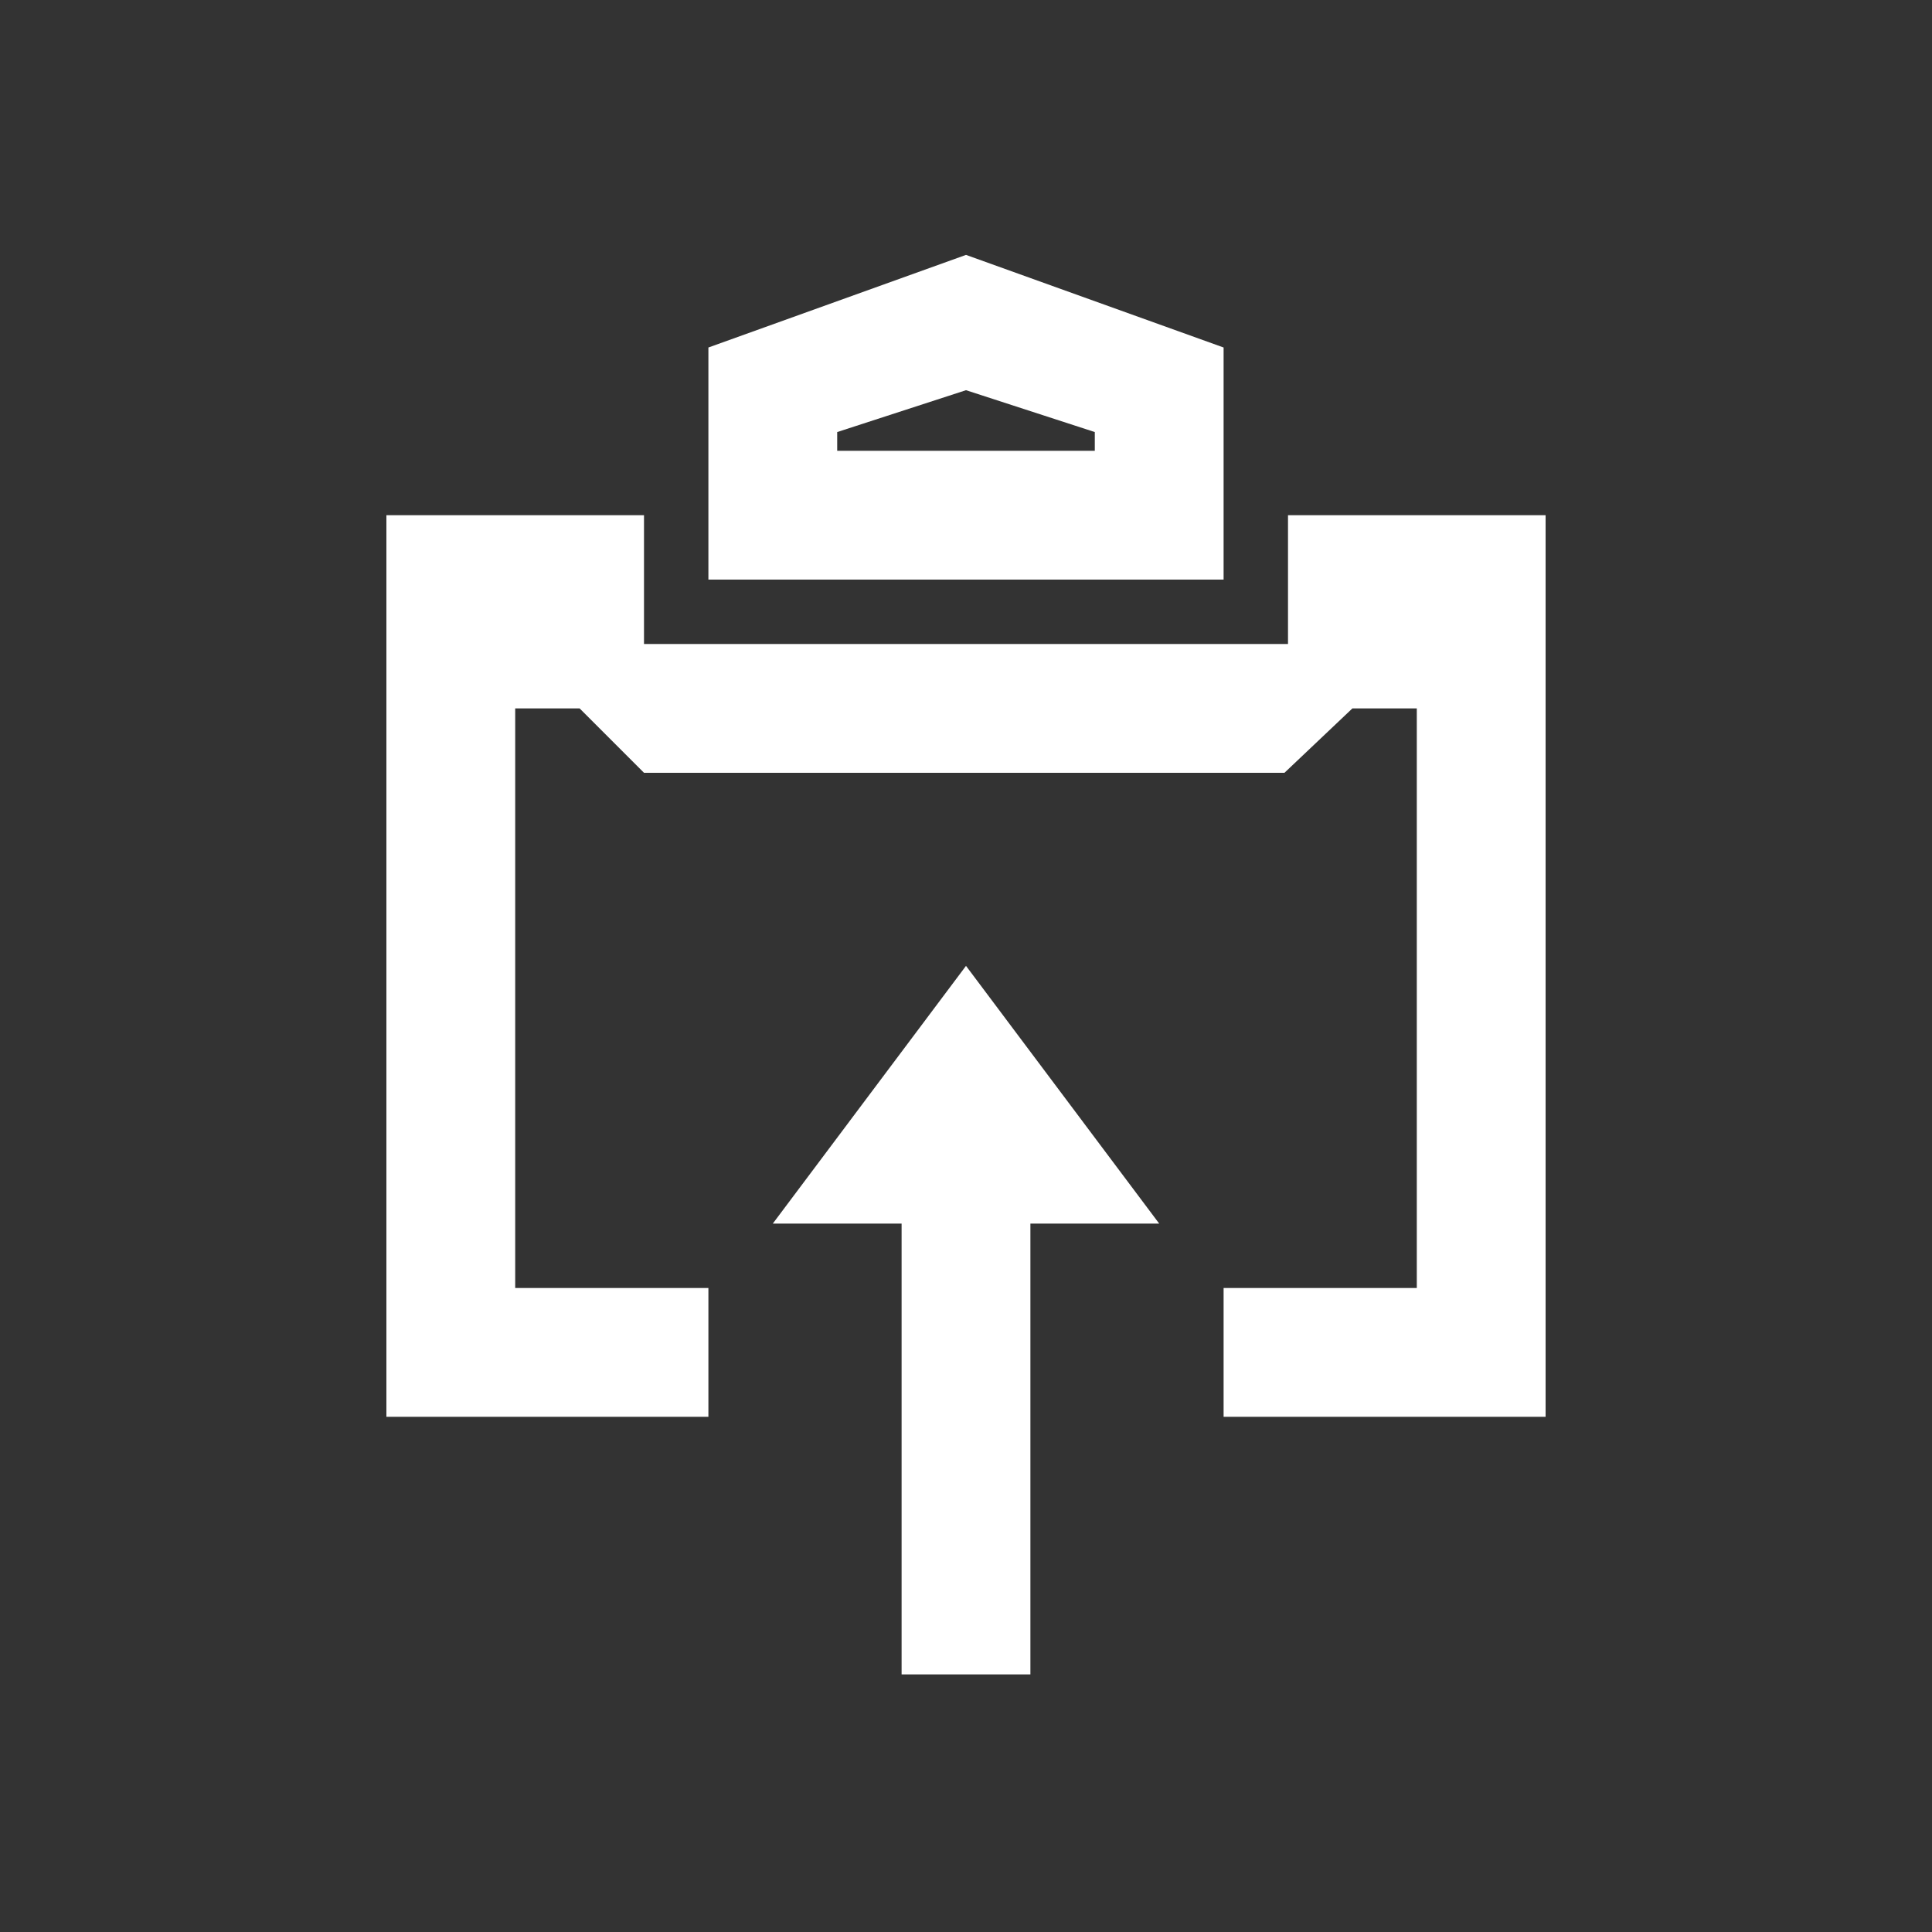<?xml version="1.0" encoding="utf-8"?>

<!DOCTYPE svg PUBLIC "-//W3C//DTD SVG 1.1//EN" "http://www.w3.org/Graphics/SVG/1.1/DTD/svg11.dtd">
<svg version="1.1" id="Layer_1" xmlns="http://www.w3.org/2000/svg" xmlns:xlink="http://www.w3.org/1999/xlink" x="0px" y="0px"
	 width="30px" height="30px" viewBox="0 0 30 30" enable-background="new 0 0 30 30" xml:space="preserve">
<rect x="0" y="0" width="30" height="30" fill="#333333" stroke="none"/>
<g>
	<polygon fill="none" points="13,6.709 13,7 17,7 17,6.709 15,6.06 	"/>
	<polygon fill="none" points="22,20 22,11 21,11 19.945,12 10.816,12 10,12 9,11 8,11 8,20 11,20 13,20 13,19 12,19 15,14.998 
		18,19 19,19 19,20 	"/>
	<g>
		<path fill="#FFFFFF" d="M19,5.396l-4-1.438l-4,1.438V9h8V5.396z M17,7h-4V6.709l2-0.65l2,0.65V7z"/>
		<polygon fill="#FFFFFF" points="19,20 19,21 19,22 24,22 24,21 24,8 21.25,8 20,8 20,10 10,10 10,8 7,8 6,8 6,21 6,22 7,22 11,22 
			11,21 11,20 8,20 8,11 9,11 10,12 10.816,12 19.945,12 21,11 22,11 22,20 		"/>
		<polygon fill="#FFFFFF" points="16,26 16,19 18,19 15,14.998 12,19 13,19 14,19 14,26 		"/>
	</g>
</g>
</svg>
